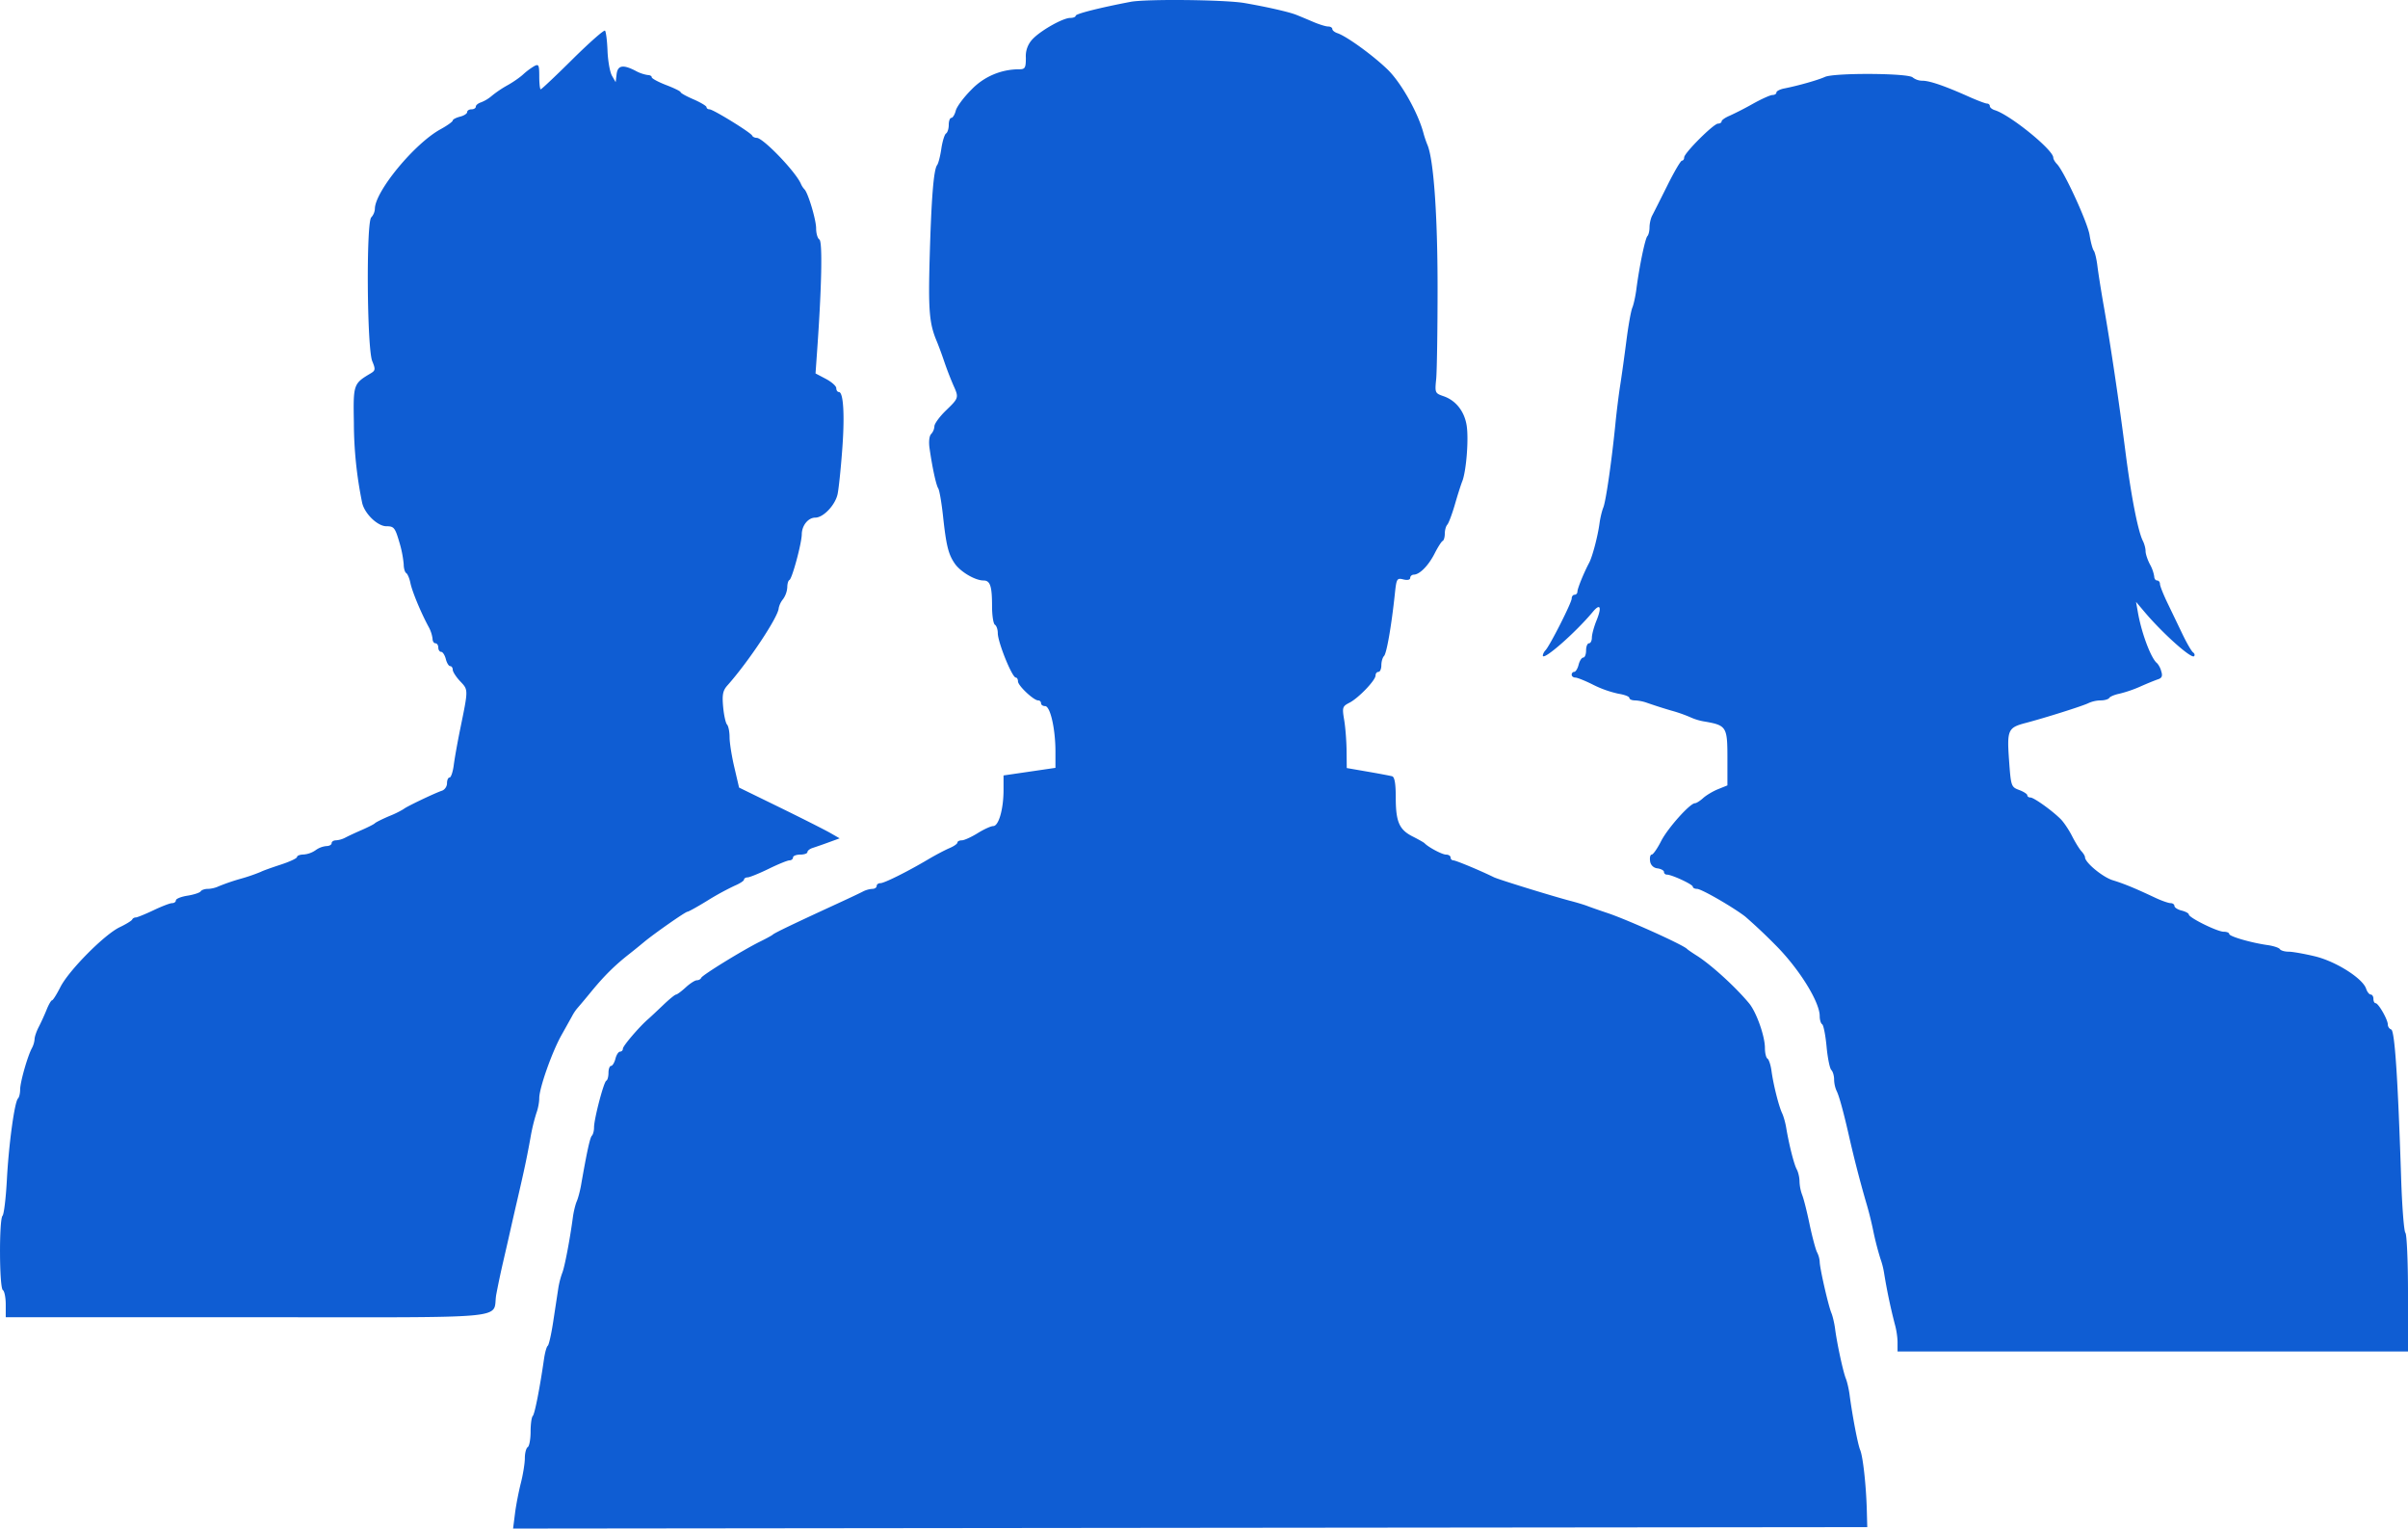 <svg width="52" height="33" fill="none" xmlns="http://www.w3.org/2000/svg"><path d="M11.121 32.676c.022-.178.08-.475.127-.66.047-.185.086-.426.086-.536 0-.11.028-.216.062-.237.034-.021.062-.17.062-.333 0-.162.021-.315.047-.34.042-.04.15-.589.244-1.238.02-.136.055-.26.08-.278.024-.017.077-.253.118-.524l.108-.709a1.82 1.82 0 01.086-.339c.05-.116.167-.727.23-1.202.016-.119.053-.271.082-.34.03-.067.07-.22.092-.338.131-.75.196-1.044.237-1.084.025-.026.046-.104.046-.175-.001-.184.21-.988.265-1.012.026-.011.047-.088.047-.17 0-.082.025-.149.055-.149s.073-.069.095-.154c.021-.085.066-.154.1-.154a.063.063 0 00.061-.064c0-.059.354-.473.546-.639.043-.037.187-.172.32-.299.132-.127.259-.23.281-.23.023 0 .117-.07.21-.155.092-.085.2-.154.24-.154.041 0 .083-.024.095-.053.023-.06.89-.593 1.266-.78.137-.067.263-.136.28-.153.035-.035.442-.23 1.277-.615.308-.141.61-.283.669-.315a.526.526 0 01.202-.057c.052 0 .094-.028.094-.062s.036-.061.08-.061c.086 0 .591-.252 1.041-.519.154-.091.358-.198.452-.238.094-.04.171-.093.171-.12 0-.026.043-.048.095-.048.052 0 .205-.07.341-.154.136-.085.288-.154.338-.154.117 0 .222-.366.222-.778v-.315l.561-.082.56-.082v-.355c0-.486-.112-.978-.223-.978-.048 0-.088-.027-.088-.061a.062.062 0 00-.063-.062c-.097 0-.435-.319-.435-.41 0-.046-.021-.083-.047-.083-.08 0-.389-.762-.389-.96 0-.078-.028-.16-.062-.18-.034-.021-.062-.201-.062-.4 0-.434-.04-.556-.184-.556-.179 0-.49-.182-.616-.358-.143-.204-.19-.39-.26-1.046-.031-.28-.076-.543-.102-.584-.047-.075-.128-.448-.188-.869-.02-.137-.006-.265.035-.305a.27.27 0 00.07-.167c0-.054.111-.207.248-.34.28-.27.283-.277.162-.545a7.38 7.38 0 01-.194-.502 8.777 8.777 0 00-.158-.432c-.168-.391-.192-.667-.16-1.819.037-1.3.086-1.906.162-2.003.026-.034.067-.193.09-.353.024-.16.07-.308.102-.328.032-.02.058-.103.058-.186s.025-.15.056-.15c.03 0 .073-.07.095-.154.02-.085.171-.288.333-.45a1.425 1.425 0 011.035-.445c.129 0 .146-.028.146-.249a.53.53 0 01.145-.402c.18-.19.657-.458.814-.458.064 0 .117-.021.117-.047 0-.042.517-.173 1.183-.3.335-.065 2.04-.047 2.46.025.481.083.963.192 1.12.255.07.027.231.095.36.15.13.056.278.102.328.102.05 0 .091.024.091.054s.05.07.11.09c.2.067.767.478 1.083.784.293.284.663.941.778 1.384.018.067.055.178.084.246.134.322.218 1.516.218 3.083 0 .915-.014 1.802-.03 1.97-.03.294-.026.307.155.369.27.091.457.33.504.64.045.297-.01.983-.096 1.199-.03.075-.103.304-.161.507-.06.204-.132.396-.162.429-.03.032-.054.12-.054.195 0 .075-.021.146-.047.157-.025.011-.102.132-.171.267-.133.263-.323.457-.451.46-.043.002-.078.033-.078.07 0 .042-.06.055-.148.033-.139-.035-.149-.017-.184.317-.073.684-.176 1.279-.233 1.336-.032.033-.058.123-.058.2 0 .079-.028.143-.062.143-.035 0-.063.034-.063.077 0 .105-.369.49-.566.59-.15.077-.157.1-.112.37.027.159.05.457.052.664l.004.375.451.078c.248.043.487.088.53.1.052.016.077.162.077.453 0 .53.074.7.366.847.124.063.24.128.257.146.087.09.381.245.465.245.053 0 .096.028.096.062s.027.062.06.062c.052 0 .582.22.874.364.101.05 1.246.403 1.65.51.137.035.305.086.374.113.068.026.264.095.436.152.443.15 1.625.683 1.712.773.017.018.11.082.207.143.31.195.842.68 1.132 1.03.16.193.343.71.343.965 0 .108.025.212.055.23.031.019.07.139.087.266.04.294.154.75.228.91.032.067.071.206.088.308.062.373.171.804.23.908.032.06.059.176.059.26a.93.93 0 00.058.293c.032.078.104.364.16.635.057.271.13.541.16.6a.53.53 0 01.058.207c0 .132.186.947.252 1.104.028.068.064.22.08.34.04.314.174.936.233 1.078.027.068.063.22.079.34.063.474.18 1.085.23 1.201.06.142.128.756.143 1.295l.01.37-14.621.015L11.08 33l.041-.324zm29.856-3.695c0-.107-.026-.28-.057-.385a12.22 12.22 0 01-.234-1.114 1.705 1.705 0 00-.079-.308 6.455 6.455 0 01-.158-.617 7.328 7.328 0 00-.156-.616 25.597 25.597 0 01-.372-1.449c-.118-.513-.208-.84-.26-.94a.652.652 0 01-.054-.249c0-.078-.027-.17-.06-.203-.034-.033-.08-.26-.103-.507-.023-.246-.066-.462-.095-.48-.03-.018-.053-.098-.053-.177 0-.31-.456-1.038-.966-1.544a11.89 11.89 0 00-.643-.605c-.279-.213-.947-.597-1.04-.597-.05 0-.091-.021-.091-.047 0-.05-.455-.261-.561-.261-.034 0-.062-.026-.062-.058 0-.031-.063-.066-.14-.077a.176.176 0 01-.16-.158c-.011-.076.005-.139.035-.139.03 0 .12-.128.2-.285.14-.28.627-.824.734-.824.03 0 .109-.05.175-.11.067-.061.212-.148.323-.193l.203-.082v-.595c0-.665-.022-.7-.475-.781a1.204 1.204 0 01-.304-.086 3.115 3.115 0 00-.436-.154 11.34 11.34 0 01-.516-.165.918.918 0 00-.265-.054c-.067 0-.122-.024-.122-.054s-.106-.07-.235-.09a2.326 2.326 0 01-.545-.193c-.17-.086-.345-.156-.387-.156-.043 0-.078-.028-.078-.062s.025-.061.055-.061.074-.07.095-.155c.021-.084.067-.154.1-.154.034 0 .061-.069.061-.154 0-.085.028-.154.063-.154.034 0 .062-.055.062-.122s.045-.235.101-.372c.118-.292.08-.377-.081-.184-.381.456-1.079 1.066-1.079.944 0-.03.026-.083.057-.115.093-.095.566-1.028.566-1.117 0-.045.028-.082.062-.082s.062-.03.062-.068c0-.066.14-.41.254-.623.07-.134.185-.568.223-.85.016-.119.053-.271.081-.34.056-.132.18-.991.26-1.787.026-.271.075-.66.107-.863.032-.204.092-.634.133-.956.041-.322.098-.64.127-.709.029-.068.068-.248.088-.4.063-.489.19-1.099.238-1.146.025-.026.046-.111.046-.191s.026-.193.057-.252c.032-.059.178-.35.326-.646.147-.297.29-.54.316-.54.027 0 .049-.031.049-.07 0-.095.634-.728.731-.73.043 0 .078-.023.078-.05 0-.026.077-.08.172-.12a7.14 7.14 0 00.506-.26c.185-.103.374-.188.42-.188.047 0 .085-.024.085-.054s.078-.07.172-.088c.296-.058.726-.18.875-.248.2-.092 1.801-.083 1.895.01a.35.35 0 00.215.072c.154 0 .489.116 1.002.346.18.08.356.147.39.147.033 0 .06.025.06.055s.049.07.109.088c.335.105 1.261.857 1.261 1.024 0 .032.036.094.08.139.155.16.663 1.264.704 1.534.024.15.064.301.09.335.026.034.062.187.08.34.019.152.08.54.137.862.143.814.33 2.068.468 3.145.124.968.272 1.721.378 1.925.03.06.056.156.056.216s.043.188.094.285a.803.803 0 01.093.262c0 .047.028.086.062.086s.062.034.062.076c0 .042.075.23.165.416l.327.68c.09.186.19.358.223.381.033.024.042.06.021.082-.06.06-.683-.497-1.072-.959l-.181-.214.044.247c.082.452.287.988.413 1.079a.44.44 0 01.087.17c.033.104.016.148-.07.176-.062.02-.234.09-.382.156a2.74 2.74 0 01-.453.155c-.1.02-.198.061-.217.09-.018.03-.102.054-.186.054a.67.67 0 00-.26.057c-.115.06-.93.317-1.363.431-.38.1-.402.152-.355.807.04.558.046.575.218.639.097.036.176.088.176.114 0 .027.03.048.067.048.074 0 .457.273.65.463.068.067.18.233.249.369.068.135.16.282.202.328.043.045.078.104.078.13 0 .114.381.43.601.497.244.075.48.172.921.38.135.063.282.114.327.114.045 0 .082.028.082.06 0 .034.07.079.155.1.086.021.156.06.156.085 0 .068.615.372.753.372.065 0 .119.021.119.048 0 .053.467.189.825.24.13.018.25.058.269.088.019.03.104.055.189.055s.343.046.572.101c.452.11 1.031.477 1.102.7.023.068.067.124.099.124s.058.042.058.093c0 .05.02.092.046.093.062 0 .265.355.265.461 0 .046.033.094.073.107.076.025.144 1.039.214 3.192.02.627.062 1.167.093 1.199.03.032.056.622.056 1.31v1.251H40.977v-.196zM.124 28.164c0-.15-.028-.291-.062-.312-.078-.048-.084-1.525-.007-1.606.03-.032.072-.378.093-.768.04-.768.166-1.689.24-1.762.026-.025.047-.112.047-.194 0-.158.159-.718.254-.894a.505.505 0 00.058-.195c0-.049.04-.167.09-.263.05-.096.127-.265.171-.375.044-.11.097-.2.116-.2.02 0 .1-.128.18-.285.18-.357.95-1.134 1.28-1.292.137-.065.258-.14.27-.165.011-.026.046-.046.078-.046.031 0 .202-.07.38-.154.177-.085.36-.155.404-.155.045 0 .082-.027.082-.06 0-.034.113-.08.25-.101.138-.022.266-.064.285-.093.018-.03.088-.054.155-.054s.17-.024.23-.054a4.55 4.55 0 01.481-.165 3.79 3.79 0 00.436-.15c.035-.02.224-.088.42-.152.198-.064.359-.139.359-.167 0-.028.063-.053.14-.054a.526.526 0 00.26-.092.473.473 0 01.234-.09c.062 0 .113-.028.113-.062s.042-.062.094-.062a.518.518 0 00.203-.059c.06-.032.22-.107.357-.166.137-.06.263-.124.28-.143.017-.02.157-.09.312-.156a2.12 2.12 0 00.311-.152c.04-.043.684-.35.825-.395.06-.02.11-.091.11-.16s.024-.125.055-.125c.03 0 .071-.118.09-.262.018-.144.079-.484.134-.756.184-.896.184-.869.007-1.058-.09-.095-.162-.208-.162-.25 0-.044-.025-.079-.056-.079-.03 0-.073-.069-.094-.154-.022-.085-.067-.154-.1-.154-.034 0-.062-.042-.062-.092 0-.051-.028-.093-.062-.093s-.062-.044-.062-.098a.733.733 0 00-.088-.262c-.168-.312-.353-.76-.39-.94-.02-.1-.061-.197-.09-.215-.03-.018-.055-.104-.055-.19a2.41 2.41 0 00-.098-.49c-.089-.301-.114-.332-.275-.332-.194 0-.478-.277-.526-.514a8.644 8.644 0 01-.177-1.715c-.015-.84-.012-.848.367-1.074.098-.059.101-.089.03-.26-.115-.274-.133-2.994-.022-3.105a.297.297 0 00.078-.182c0-.375.853-1.41 1.417-1.72.146-.08.265-.165.265-.19 0-.023.07-.06.155-.082.086-.021.156-.066.156-.099s.042-.06.094-.06c.05 0 .093-.026.093-.058s.051-.073.114-.093a.811.811 0 00.235-.143 2.37 2.37 0 01.338-.227c.119-.066.272-.173.34-.237a1.45 1.45 0 01.234-.174c.097-.052.109-.027.109.22 0 .154.014.28.032.28.017 0 .328-.293.69-.652.363-.359.676-.635.698-.614.021.021.046.217.054.436.009.219.052.46.096.537l.08.139.02-.17c.023-.195.137-.216.408-.076a.82.82 0 00.264.092c.048 0 .087.021.087.048 0 .026.14.102.311.168.171.065.312.135.312.153 0 .02.125.09.28.156.153.067.28.143.28.168 0 .026.029.047.064.047.079 0 .894.502.922.568.011.026.056.048.098.048.137 0 .83.719.951.986a.45.45 0 00.078.124c.076.065.254.656.254.844 0 .108.031.216.07.24.07.042.05 1.016-.046 2.368l-.037.524.224.118c.123.065.224.155.224.2 0 .046.025.083.056.083.1 0 .129.512.071 1.264-.03.407-.075.829-.098.938-.05.238-.308.51-.482.51-.153 0-.29.168-.292.36-.003.198-.209.961-.267.987-.025.01-.046.082-.046.157a.499.499 0 01-.092.257.458.458 0 00-.093.192c-.005.184-.646 1.15-1.107 1.669-.099.11-.117.2-.093.462.016.178.054.35.084.383.03.032.055.155.055.273 0 .118.046.411.103.651l.102.437.879.429c.483.236.971.483 1.086.548l.207.119-.239.087a10.61 10.61 0 01-.347.121c-.06.02-.11.059-.11.089s-.07.054-.155.054c-.086 0-.156.028-.156.062s-.035.062-.078.063c-.042 0-.246.083-.451.184-.206.1-.409.182-.452.183-.042 0-.077.023-.077.048 0 .026-.091.085-.203.132a5.943 5.943 0 00-.59.323c-.213.131-.406.238-.428.238-.044 0-.72.473-.94.656a15.29 15.29 0 01-.311.252c-.32.25-.547.476-.829.819a18.9 18.9 0 01-.31.37.974.974 0 00-.1.153 75.2 75.2 0 01-.231.414c-.204.363-.48 1.145-.48 1.36 0 .088-.027.232-.061.32a4.123 4.123 0 00-.13.543c-.076.42-.125.654-.277 1.31a91.03 91.03 0 00-.155.677c-.03.136-.1.441-.155.678a18.35 18.35 0 00-.15.71c-.1.55.514.493-5.369.493H.124v-.274z" fill="#0f5dd3"/></svg>